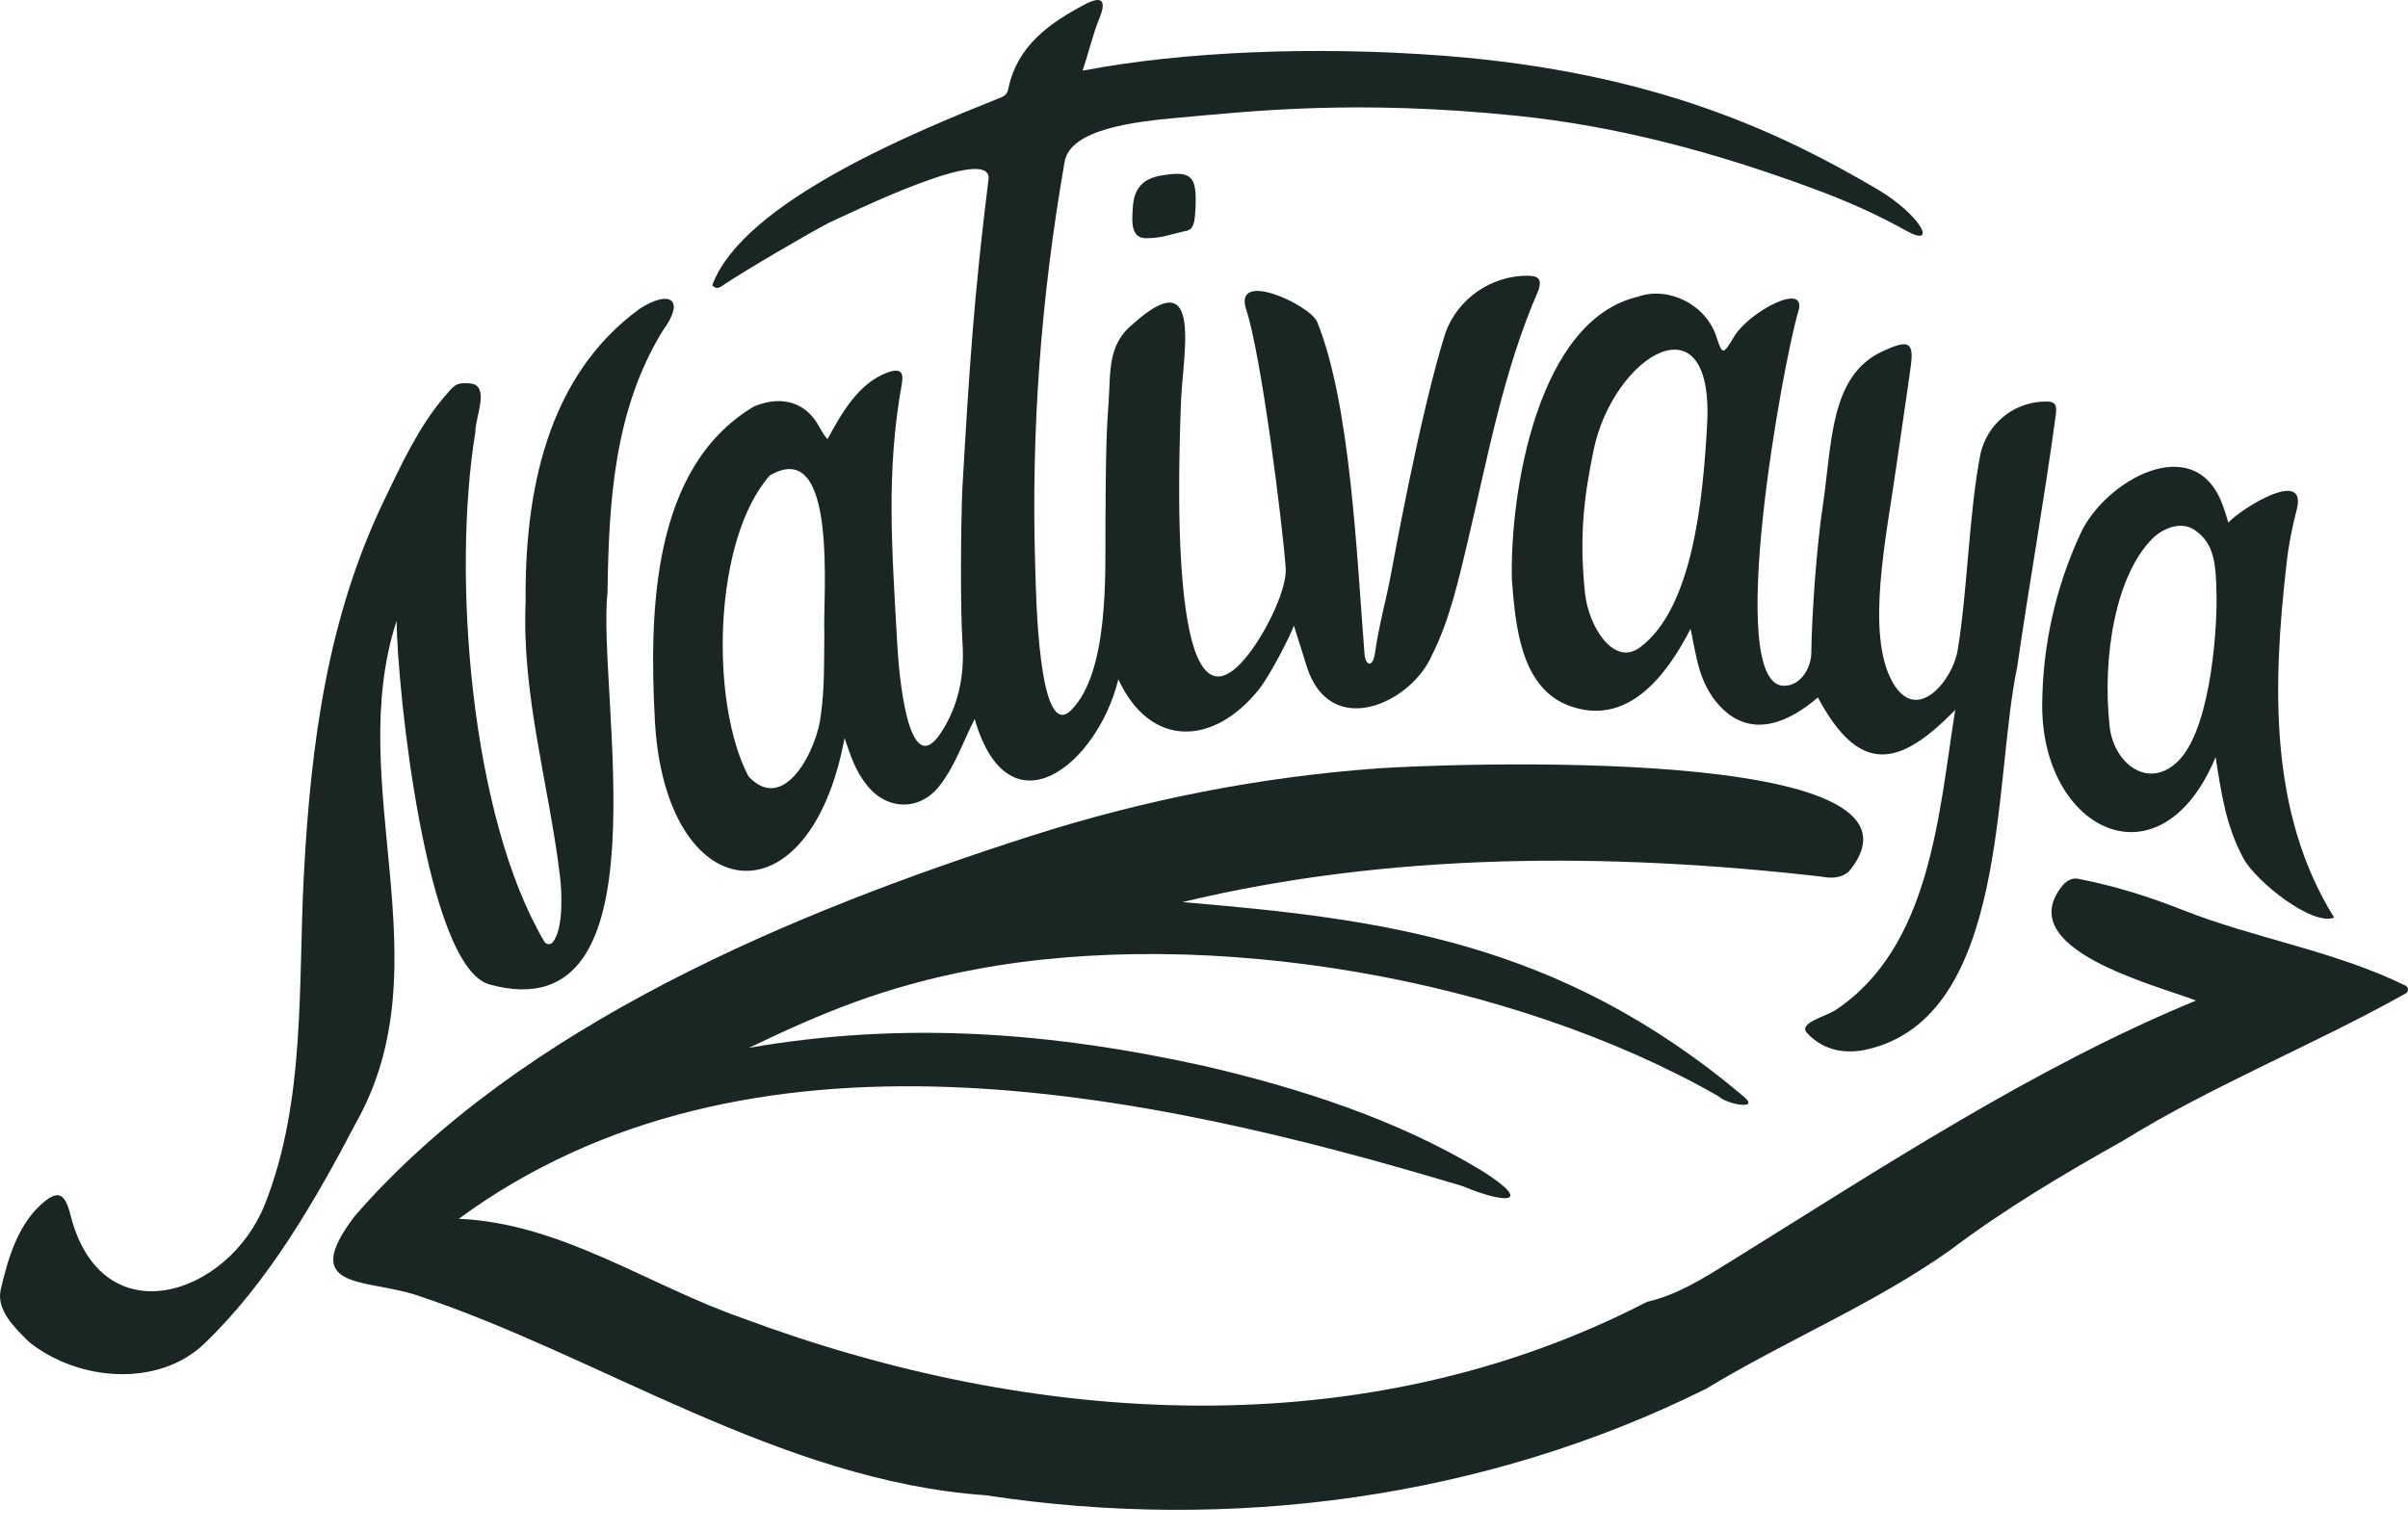 <?xml version="1.0" encoding="UTF-8"?> <svg xmlns="http://www.w3.org/2000/svg" width="99" height="63" viewBox="0 0 99 63" fill="none"><path d="M48.613 37.099C56.744 37.787 64.087 38.674 71.701 45.105C72.383 45.68 70.959 45.401 70.663 45.089C62.154 40.225 49.693 38.049 40.038 39.877C36.345 40.577 33.771 41.662 30.79 43.093C37.142 41.986 43.214 42.447 49.485 43.833C53.401 44.739 57.436 46.032 60.922 48.145C63.125 49.541 61.861 49.51 60.139 48.782C47.054 44.843 30.751 41.402 18.862 50.122C23.082 50.31 26.624 52.847 30.519 54.206C42.525 58.69 56.099 59.545 67.712 53.539C68.958 53.252 70.01 52.584 71.076 51.923C77.291 48.067 83.614 43.897 90.284 41.148C88.576 40.488 82.636 39.014 84.821 36.388C85.011 36.189 85.222 36.071 85.533 36.159C86.969 36.442 88.368 36.881 89.731 37.421C92.71 38.6 95.994 39.106 98.9 40.535C99.029 40.598 99.036 40.78 98.911 40.851C95.196 42.941 90.956 44.637 87.294 46.906C84.835 48.286 82.392 49.735 80.14 51.44C76.999 53.654 73.426 55.123 70.144 57.113C61.035 61.64 50.567 63.024 40.532 61.494C32.095 60.904 24.614 55.736 17.117 53.261C15.041 52.576 12.247 53.075 14.592 50.001C21.417 42.158 32.633 37.502 42.38 34.38C47.043 32.887 51.762 31.96 56.601 31.603C59.117 31.417 80.393 30.551 76.007 35.847C75.666 36.137 75.253 36.121 74.864 36.048C66.15 35.054 57.163 35.042 48.613 37.099Z" fill="#192624"></path><path d="M44.51 2.906C48.641 2.113 54.121 1.89 59.359 2.293C68.137 2.969 73.353 5.537 77.167 7.773C78.962 8.826 79.711 10.242 78.347 9.477C77.114 8.785 75.87 8.244 74.52 7.746C70.577 6.29 66.564 5.188 62.303 4.755C55.75 4.09 51.53 4.564 48.47 4.839C46.678 5 44.007 5.295 43.77 6.653C42.8 12.203 42.386 17.68 42.562 23.328C42.591 24.275 42.676 30.556 44.034 29.209C45.616 27.64 45.434 23.455 45.448 21.614C45.463 19.733 45.454 18.194 45.575 16.583C45.671 15.301 45.506 14.174 46.615 13.292C49.525 10.707 48.598 14.683 48.548 16.669C48.512 18.127 47.871 31.325 51.313 26.927C52.118 25.899 52.922 24.173 52.859 23.348C52.711 21.412 51.851 14.569 51.231 12.72C50.7 11.059 53.875 12.556 54.152 13.237C55.519 16.604 55.777 22.807 56.1 26.909C56.136 27.355 56.433 27.497 56.528 26.858C56.705 25.666 56.984 24.651 57.122 23.953C57.257 23.271 58.368 17.047 59.424 13.696C59.927 12.281 61.321 11.326 62.813 11.339C63.273 11.343 63.388 11.498 63.253 11.932C61.8 15.256 61.166 18.808 60.334 22.306C59.954 23.886 59.608 25.48 58.869 26.951C57.989 28.954 54.677 30.429 53.724 27.408C53.506 26.727 53.419 26.41 53.196 25.728C53.006 26.244 52.198 27.8 51.756 28.353C49.905 30.668 47.3 30.793 45.979 27.936C45.114 31.466 41.468 34.383 40.072 29.571C39.581 30.526 39.286 31.459 38.647 32.29C37.825 33.375 36.463 33.321 35.658 32.311C35.157 31.684 34.997 31.144 34.722 30.354C33.279 38.119 27.326 37.364 26.922 29.596C26.693 25.189 26.782 19.224 30.992 16.721C31.927 16.314 32.944 16.419 33.559 17.346C33.706 17.568 33.813 17.834 34.02 18.061C34.615 16.972 35.296 15.746 36.523 15.305C37.007 15.152 37.168 15.283 37.076 15.792C36.426 19.403 36.663 22.484 36.895 26.584C36.951 27.57 37.312 32.219 38.679 30.144C39.399 29.05 39.66 27.798 39.572 26.455C39.472 24.919 39.505 21.558 39.565 20.092C39.845 15.245 40.04 12.162 40.645 7.343C40.719 5.931 35.029 8.734 34.079 9.162C33.183 9.63 30.608 11.138 29.77 11.704C29.619 11.806 29.453 11.94 29.283 11.731C30.556 8.276 37.754 5.371 41.143 4.012C41.4 3.91 41.425 3.788 41.469 3.587C41.847 1.872 43.145 0.958 44.571 0.197C45.379 -0.235 45.474 0.083 45.194 0.765C44.931 1.409 44.751 2.189 44.51 2.906ZM33.891 26.046C33.825 24.583 34.481 17.887 31.647 19.555C29.319 22.19 29.175 28.886 30.771 31.926C32.273 33.545 33.624 30.728 33.748 29.394C33.907 28.28 33.877 27.161 33.891 26.046Z" fill="#192624"></path><path d="M16.305 25.535C14.115 32.243 18.302 39.614 14.659 46.132C12.943 49.41 11.022 52.738 8.411 55.248C6.509 57.077 3.215 56.803 1.202 55.194C0.629 54.632 -0.167 53.88 0.031 53.028C0.315 51.809 0.709 50.456 1.631 49.589C2.38 48.885 2.666 49.05 2.896 49.961C4.168 55.005 9.393 53.317 10.896 49.512C12.571 45.27 12.255 40.51 12.492 35.986C12.777 30.556 13.477 25.389 15.779 20.602C16.513 19.077 17.225 17.53 18.269 16.318C18.665 15.857 18.738 15.714 19.306 15.768C20.191 15.814 19.516 17.215 19.544 17.768C18.579 23.637 19.34 33.576 22.376 38.72C22.451 38.847 22.632 38.866 22.724 38.751C23.181 38.187 23.1 36.661 23.018 35.99C22.559 32.239 21.443 28.566 21.61 24.748C21.568 20.281 22.47 15.485 26.298 12.699C27.505 11.917 28.223 12.273 27.24 13.612C25.243 16.877 25.028 20.653 24.977 24.366C24.529 28.516 27.559 42.527 20.126 40.486C17.512 39.769 16.329 28.259 16.305 25.535Z" fill="#192624"></path><path d="M74.738 28.682C73.588 29.672 72 30.448 70.687 29.014C69.843 28.092 69.745 26.993 69.505 25.86C68.473 27.873 66.873 29.883 64.524 29.028C62.497 28.291 62.298 25.655 62.158 23.822C62.075 20.234 63.215 13.168 67.338 12.204C68.573 11.758 70.133 12.508 70.568 13.855C70.826 14.654 70.853 14.561 71.312 13.816C71.935 12.805 74.324 11.54 73.932 12.817C73.343 14.729 70.825 28.323 73.383 28.203C74.068 28.171 74.46 27.445 74.468 26.846C74.49 25.21 74.691 22.466 74.933 20.855C75.328 18.236 75.212 15.452 77.4 14.446C78.394 13.99 78.699 14 78.562 15.02C78.378 16.393 78.178 17.655 77.966 19.159C77.556 22.079 76.689 26.066 77.808 28.053C78.801 29.817 80.277 27.974 80.483 26.753C80.89 24.337 80.95 21.036 81.431 18.628C81.722 17.439 82.736 16.593 83.941 16.519C84.473 16.486 84.587 16.574 84.516 17.086C84.048 20.548 83.43 23.985 82.931 27.443C81.941 32.105 82.606 41.852 76.732 43.164C75.984 43.331 75.039 43.274 74.298 42.49C73.9 42.069 75.069 41.803 75.462 41.541C79.375 38.942 79.706 33.481 80.384 29.194C78.059 31.592 76.432 31.85 74.738 28.682ZM70.185 17.451C70.48 12.081 66.317 14.601 65.511 18.54C65.115 20.474 64.923 22.077 65.163 24.385C65.305 25.754 66.338 27.426 67.421 26.626C69.594 25.02 70.015 20.544 70.185 17.451Z" fill="#192624"></path><path d="M91.616 21.492C92.115 20.929 94.884 19.195 94.425 20.96C94.229 21.713 94.079 22.471 94 23.238C93.446 28.127 93.263 33.407 95.964 37.736C95.043 38.092 92.739 36.233 92.233 35.299C91.511 33.965 91.323 32.613 91.091 31.136C88.824 36.585 83.916 34.156 83.961 28.951C83.982 26.523 84.516 24.137 85.542 21.93C86.543 19.775 90.167 17.714 91.339 20.663C91.436 20.909 91.503 21.126 91.616 21.492ZM91.13 24.593C91.117 23.089 91.011 22.35 90.241 21.804C89.707 21.425 88.959 21.691 88.5 22.144C86.991 23.634 86.417 26.999 86.733 29.875C86.89 31.313 88.181 32.397 89.359 31.468C90.844 30.359 91.143 26.097 91.13 24.593Z" fill="#192624"></path><path d="M49.15 8.569C49.119 8.788 49.173 9.438 48.776 9.493C48.257 9.599 47.753 9.795 47.218 9.793C46.459 9.866 46.538 9.092 46.574 8.539C46.615 7.73 47.01 7.326 47.792 7.211C48.982 7.019 49.215 7.229 49.15 8.569Z" fill="#192624"></path></svg> 